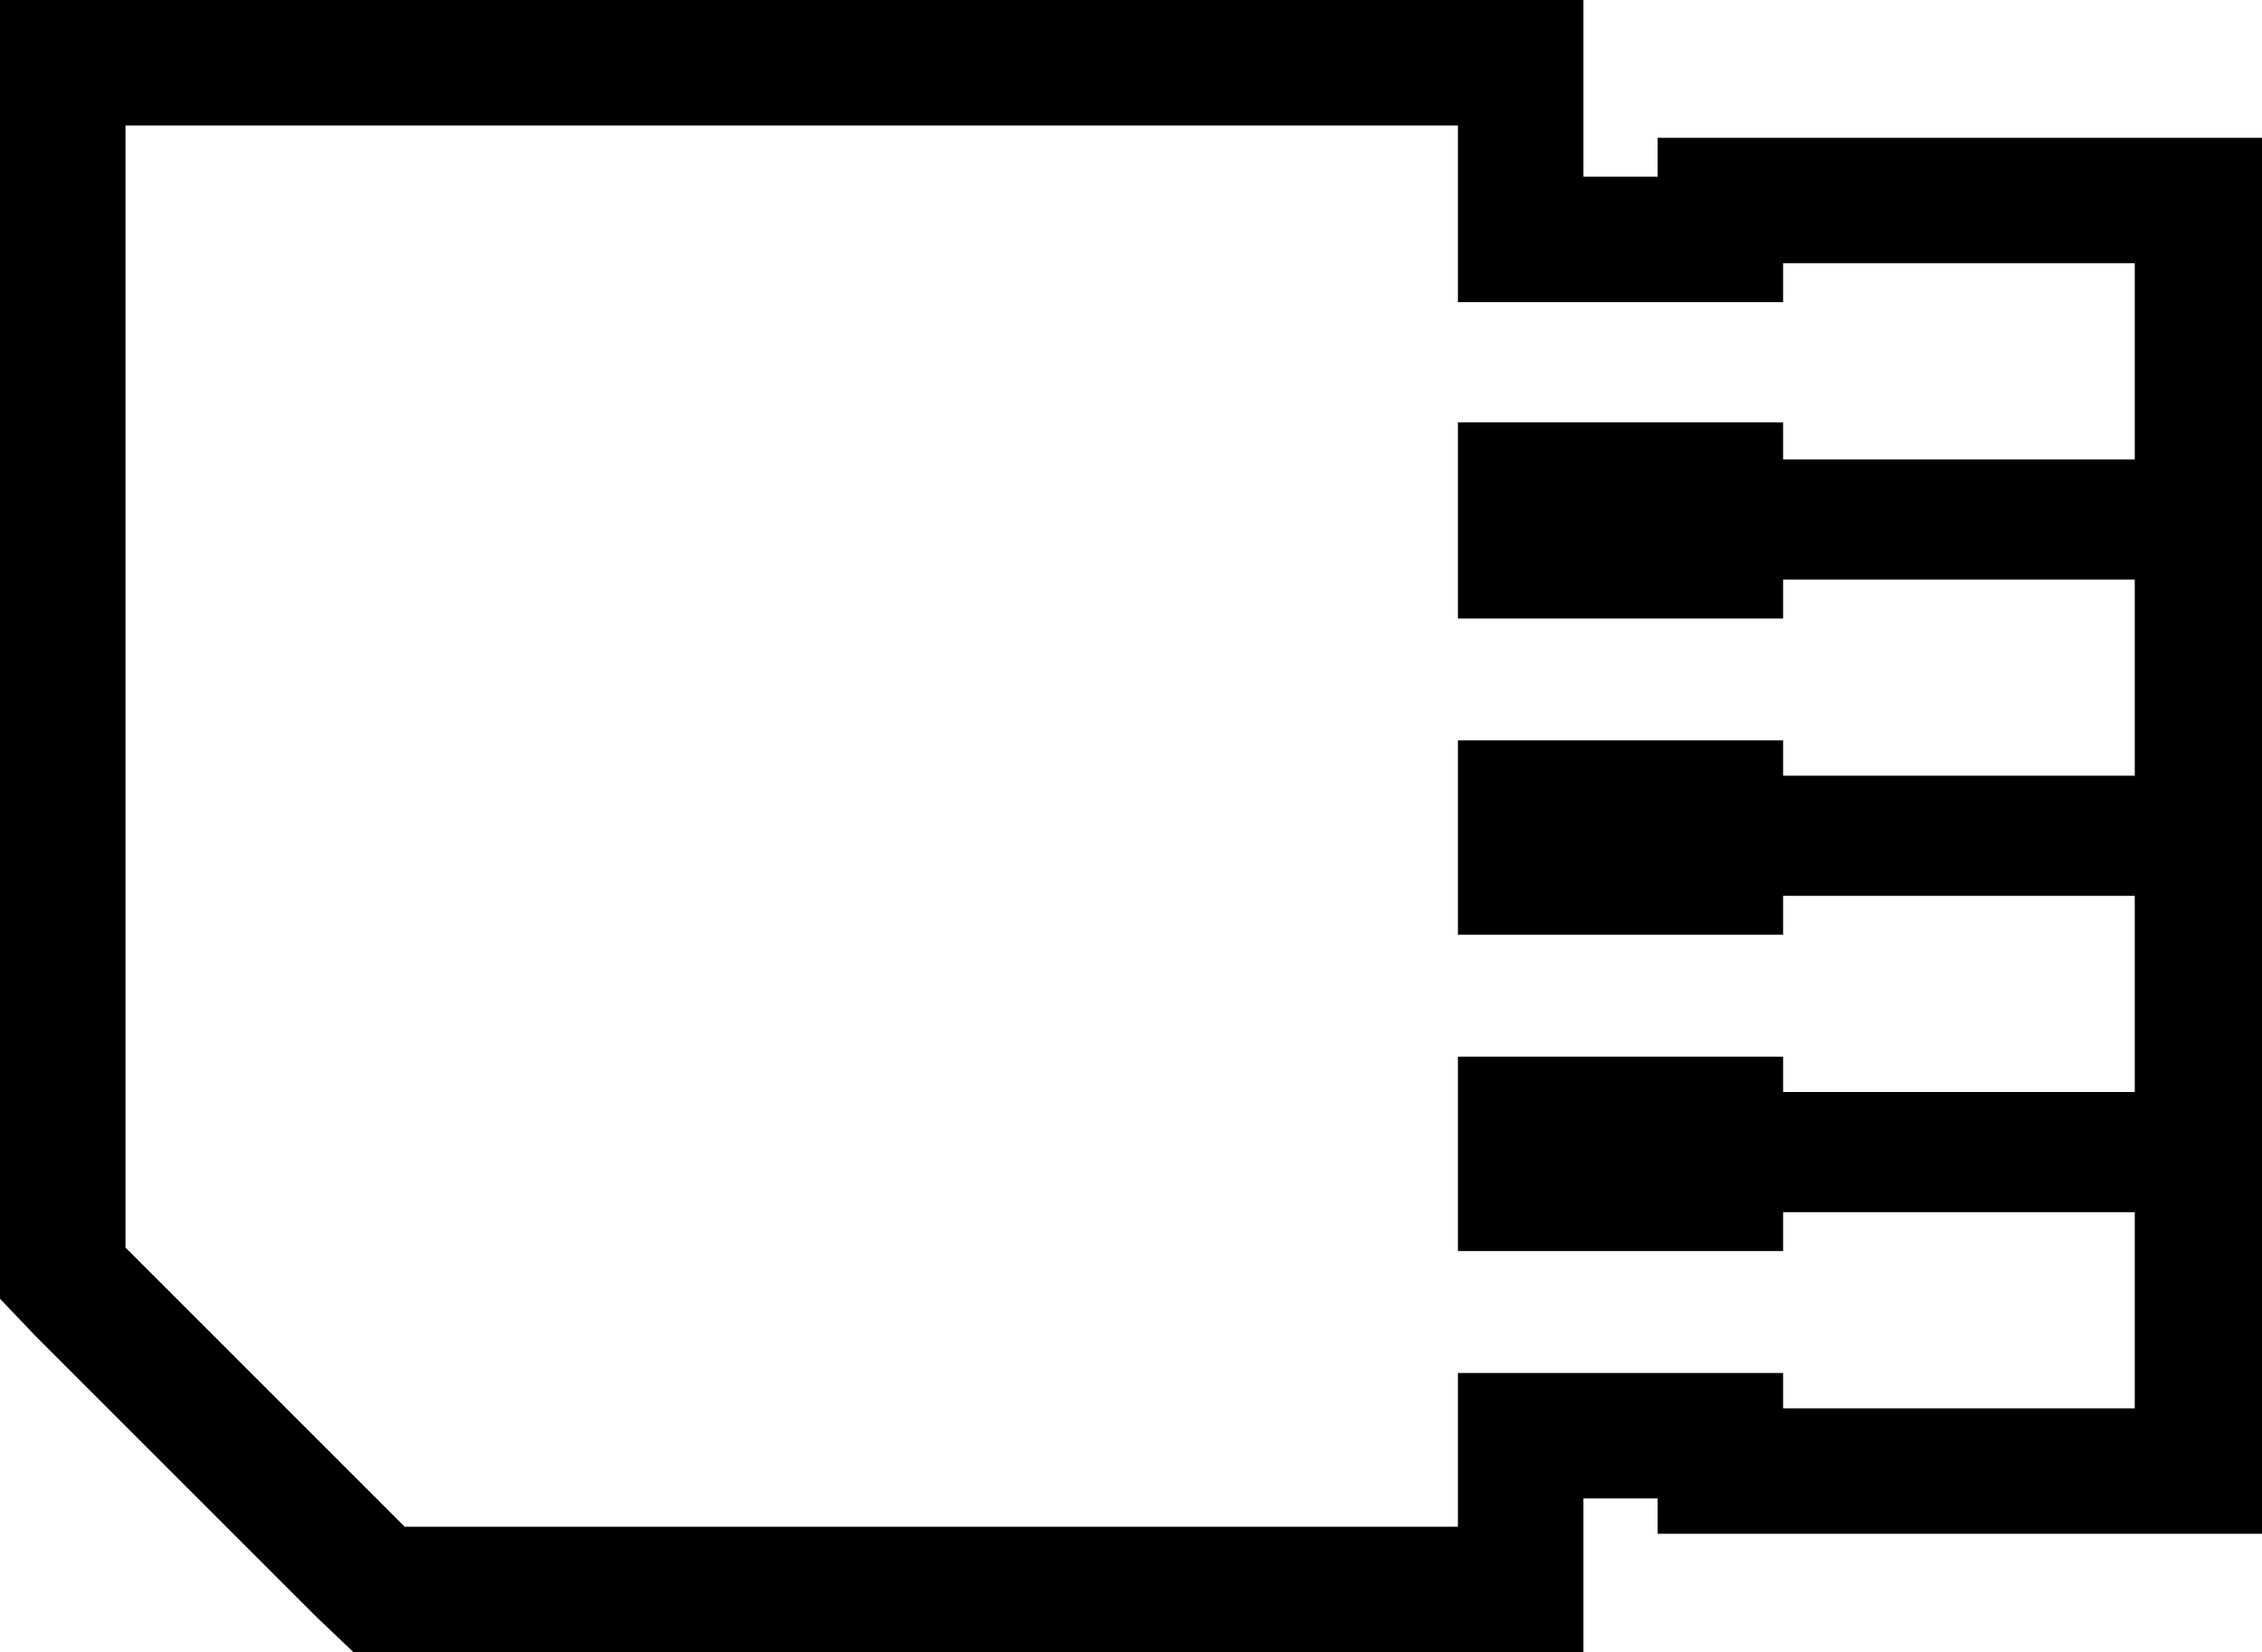 <?xml version="1.0" encoding="utf-8"?>
<!-- Generator: Adobe Illustrator 16.0.0, SVG Export Plug-In . SVG Version: 6.00 Build 0)  -->
<!DOCTYPE svg PUBLIC "-//W3C//DTD SVG 1.1//EN" "http://www.w3.org/Graphics/SVG/1.1/DTD/svg11.dtd">
<svg version="1.1" id="Layer_1" xmlns="http://www.w3.org/2000/svg" xmlns:xlink="http://www.w3.org/1999/xlink" x="0px" y="0px"
	 width="588.993px" height="430.24px" viewBox="23.007 12.86 588.993 430.24" enable-background="new 23.007 12.86 588.993 430.24"
	 xml:space="preserve">
<g transform="matrix(1 0 0 -1 0 800)">
	<path d="M578.869,751.248H612v-32.671v-49.696V636.21v-49.696v-32.67v-49.696v-32.671V420.4v-32.67h-33.131h-91.57h-32.67v9.203
		h-19.326v-7.362v-32.671h-32.671h-274.25h-13.344l-9.663,9.203L32.21,439.266l-9.203,9.663v13.344v165.194v127.001v32.67h32.671
		h346.954h32.671v-32.67v-13.344h19.326v10.123h32.67H578.869z M578.869,667.501v51.076h-91.57v-10.123h-84.667v10.123v35.892
		H55.678V627.468V462.273l72.704-72.703h274.25v30.83v9.203h84.667V420.4h91.57v51.077h-91.57v-10.123h-84.667v10.123v31.291v9.203
		h84.667v-9.203h91.57v51.077h-91.57V543.72h-84.667v10.124v31.29v9.203h84.667v-9.203h91.57v51.077h-91.57v-10.123h-84.667v10.123
		v31.291v9.663h84.667v-9.663H578.869z"/>
</g>
</svg>
